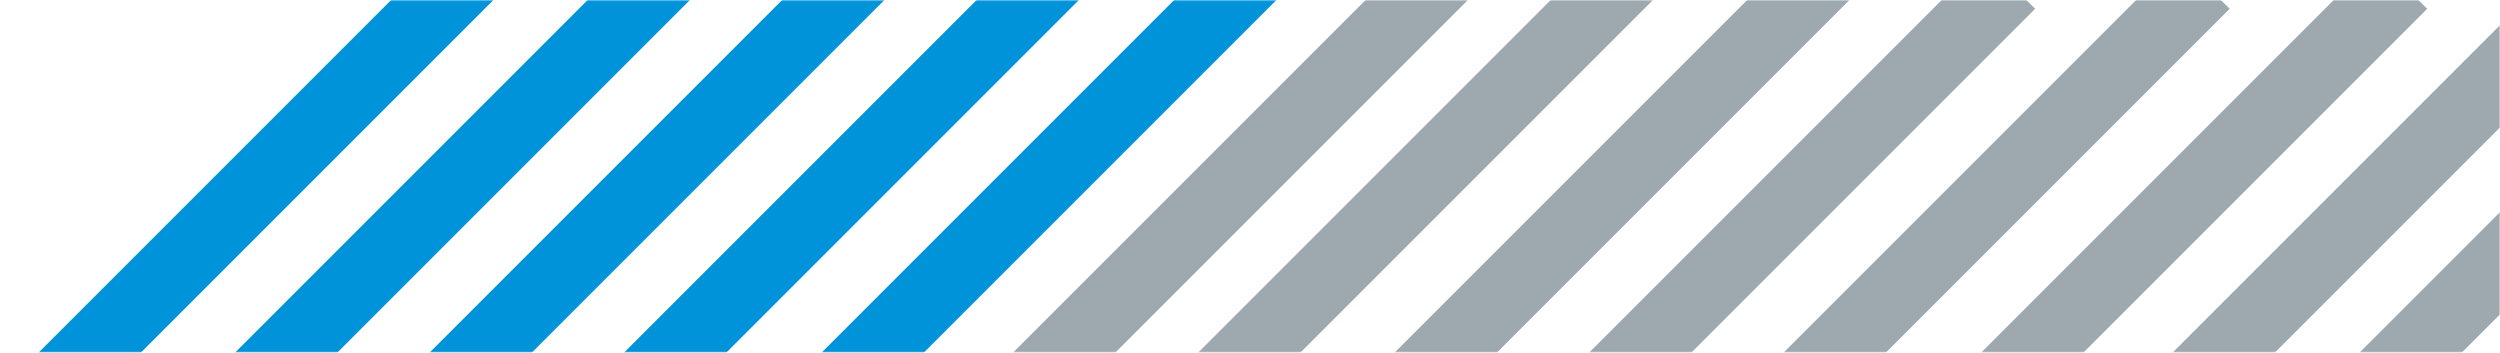 <svg width="794" height="112" viewBox="0 0 794 112" fill="none" xmlns="http://www.w3.org/2000/svg">
<mask id="mask0_10_25" style="mask-type:alpha" maskUnits="userSpaceOnUse" x="0" y="0" width="794" height="112">
<rect width="794" height="112" fill="#D9D9D9"/>
</mask>
<g mask="url(#mask0_10_25)">
<rect x="148.809" y="-24.572" width="22.967" height="252.874" transform="rotate(45 148.809 -24.572)" fill="#0093DA"/>
<rect x="513.51" y="-21" width="22.967" height="252.874" transform="rotate(45 513.51 -21)" fill="#9DA9AF"/>
<rect x="207.518" y="-20.878" width="22.967" height="252.874" transform="rotate(45 207.518 -20.878)" fill="#0093DA"/>
<rect x="572.219" y="-17.306" width="22.967" height="252.874" transform="rotate(45 572.219 -17.306)" fill="#9DA9AF"/>
<rect x="265.428" y="-17.017" width="22.967" height="252.874" transform="rotate(45 265.428 -17.017)" fill="#0093DA"/>
<rect x="630.129" y="-13.445" width="22.967" height="252.874" transform="rotate(45 630.129 -13.445)" fill="#9DA9AF"/>
<rect x="327.199" y="-17.017" width="22.967" height="252.874" transform="rotate(45 327.199 -17.017)" fill="#0093DA"/>
<rect x="691.9" y="-13.445" width="22.967" height="252.874" transform="rotate(45 691.9 -13.445)" fill="#9DA9AF"/>
<rect x="389.935" y="-17.017" width="22.967" height="252.874" transform="rotate(45 389.935 -17.017)" fill="#0093DA"/>
<rect x="754.636" y="-13.445" width="22.967" height="252.874" transform="rotate(45 754.636 -13.445)" fill="#9DA9AF"/>
<rect x="450.74" y="-17.017" width="22.967" height="252.874" transform="rotate(45 450.74 -17.017)" fill="#9DA9AF"/>
<rect x="815.441" y="-13.445" width="22.967" height="252.874" transform="rotate(45 815.441 -13.445)" fill="#9DA9AF"/>
<rect x="874.809" y="-13.445" width="22.967" height="252.874" transform="rotate(45 874.809 -13.445)" fill="#9DA9AF"/>
</g>
</svg>

